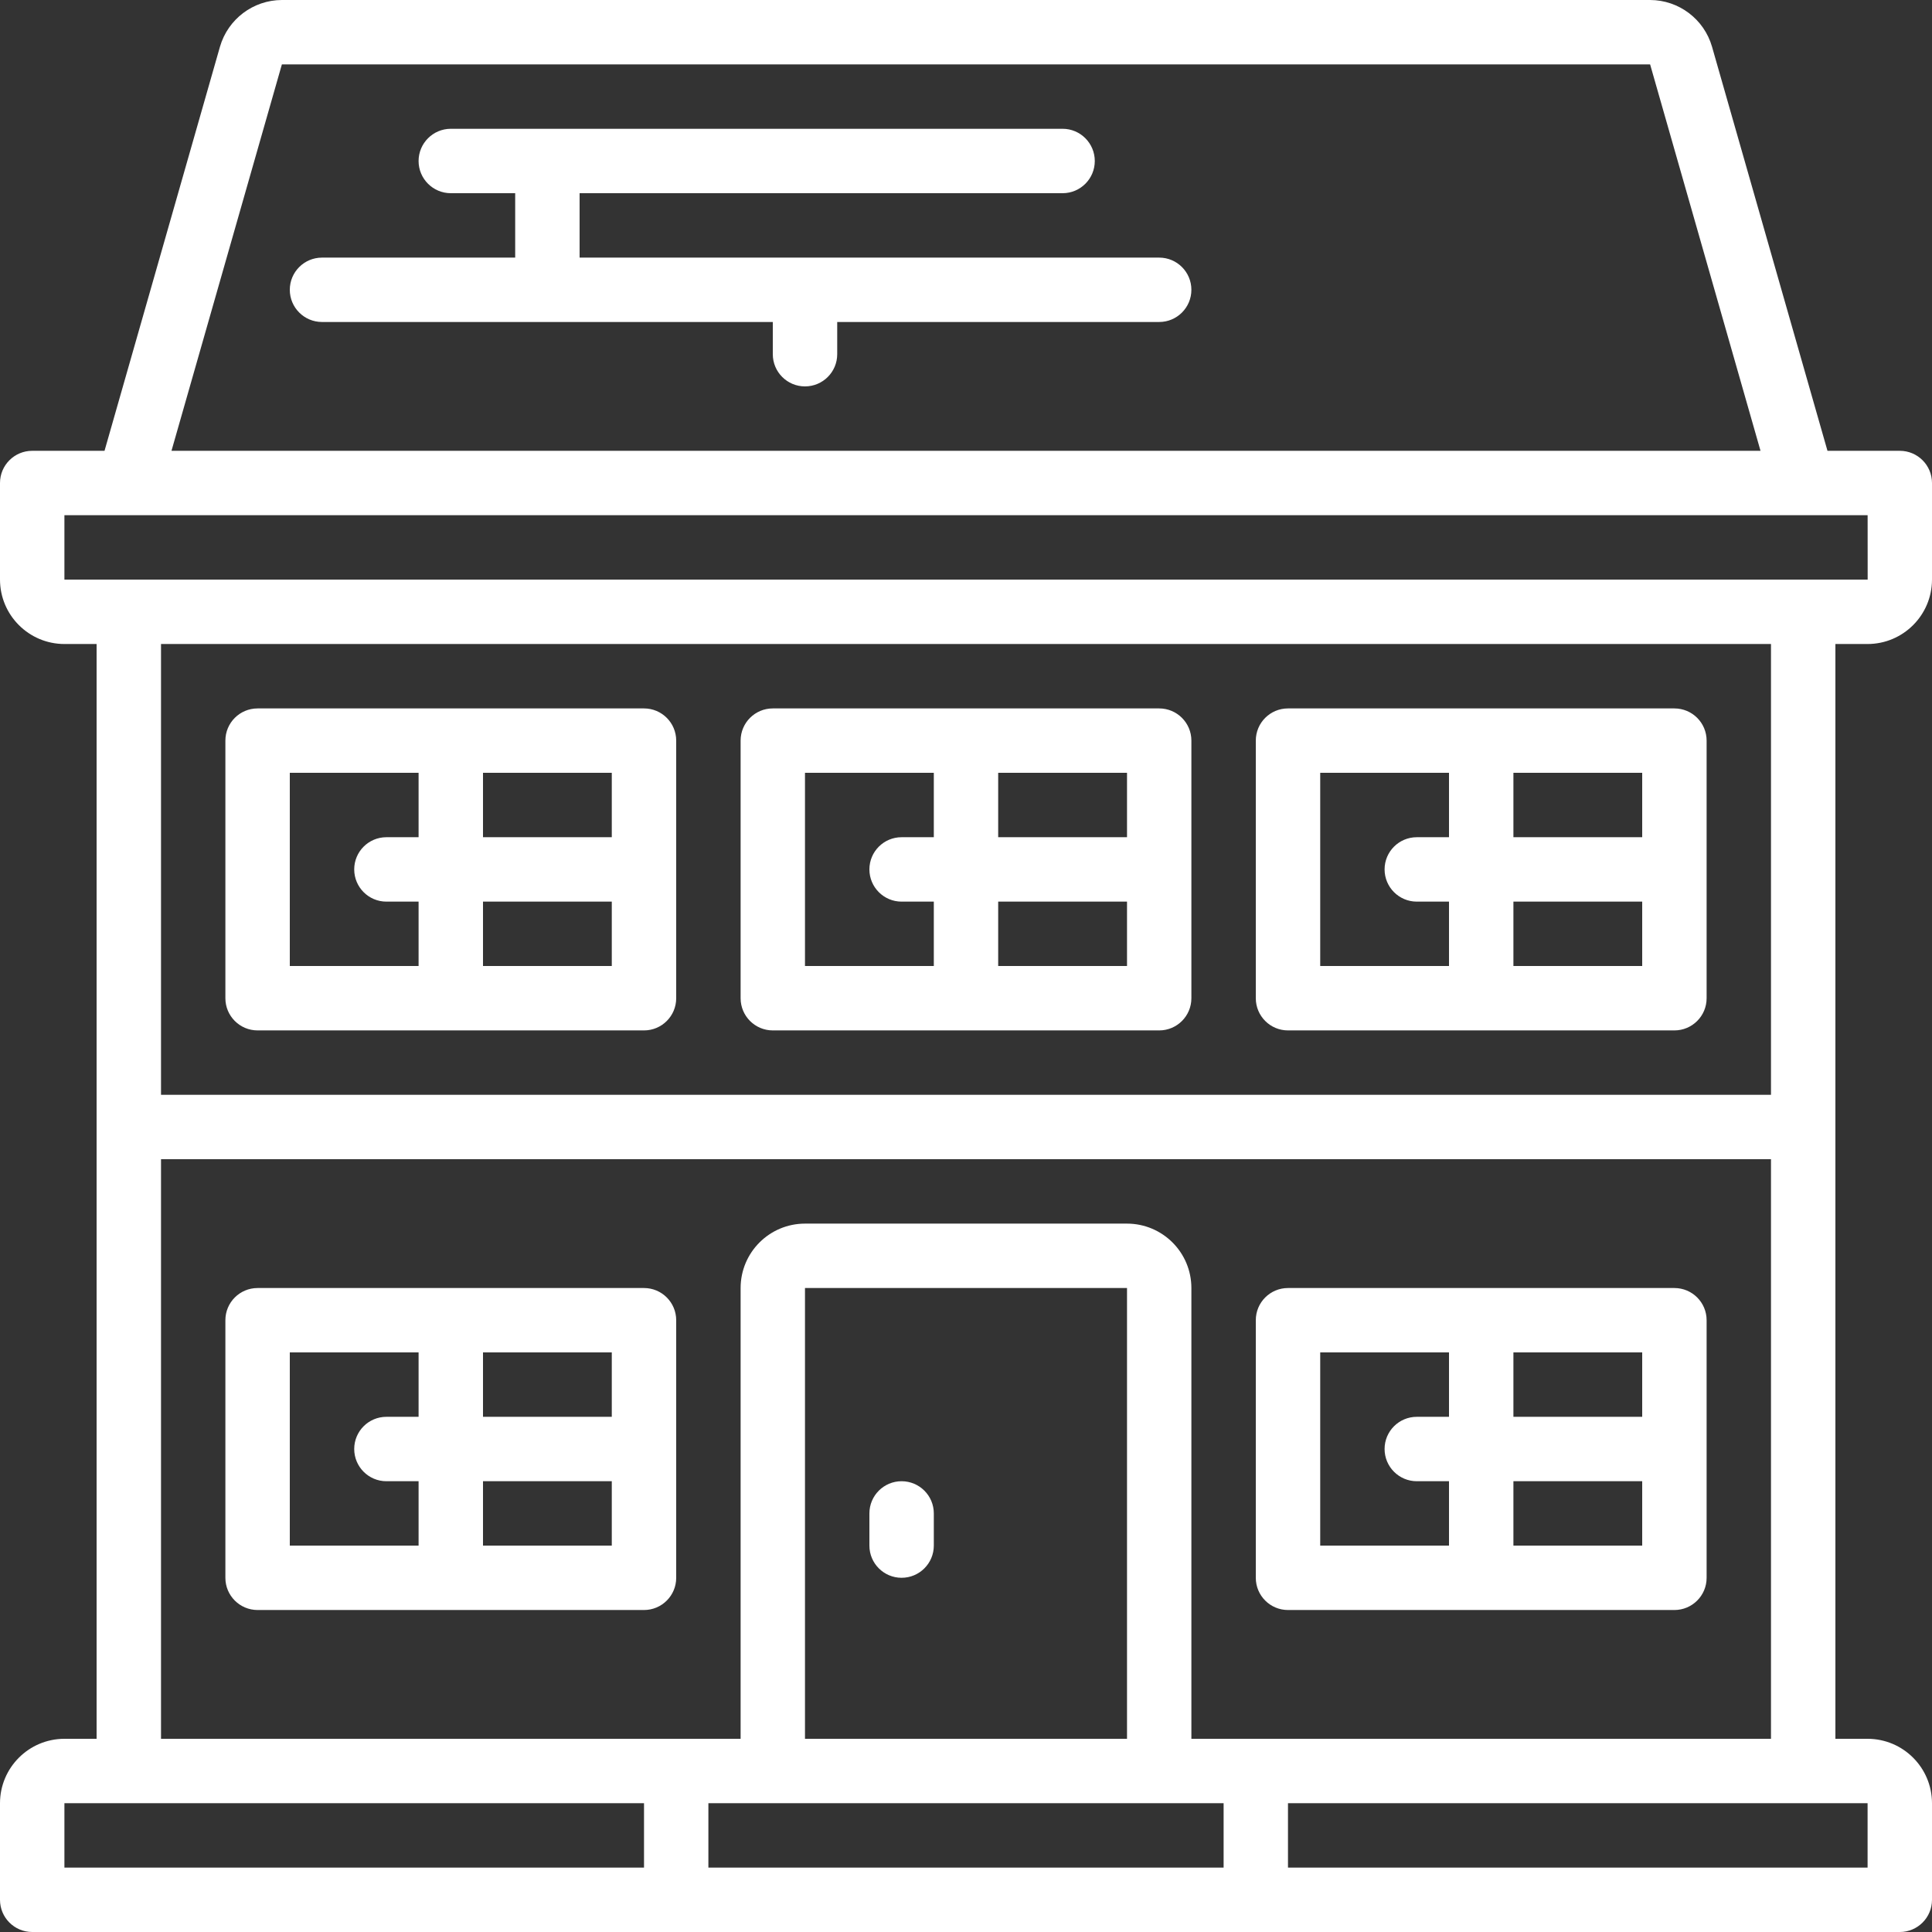 <svg width="50" height="50" viewBox="0 0 50 50" fill="none" xmlns="http://www.w3.org/2000/svg">
<rect x="0" y="0" width="50" height="50" fill="#333333" stroke="none"/>
<rect width="50" height="50" fill="black" fill-opacity="0"/>
<rect width="50" height="50" fill="black" fill-opacity="0"/>
<rect width="50" height="50" fill="black" fill-opacity="0"/>
<path d="M48.333 16.667C49.253 16.666 49.999 15.92 50 15V12.5C50 12.04 49.627 11.667 49.167 11.667H47.295L44.307 1.209C44.101 0.495 43.448 0.002 42.705 0H7.295C6.552 0.002 5.9 0.495 5.693 1.208L2.705 11.667H0.833C0.373 11.667 0 12.04 0 12.5V15C0.001 15.92 0.747 16.666 1.667 16.667H2.5V45H1.667C0.747 45.001 0.001 45.747 0 46.667V49.167C0 49.627 0.373 50 0.833 50H49.167C49.627 50 50 49.627 50 49.167V46.667C49.999 45.747 49.253 45.001 48.333 45H47.5V16.667H48.333ZM7.295 1.667H42.705L45.562 11.667H4.438L7.295 1.667ZM16.667 48.333H1.667V46.667H16.667V48.333ZM31.667 48.333H18.333V46.667H31.667V48.333H31.667ZM20.833 45V33.333H29.167V45H20.833ZM30.833 45V33.333C30.832 32.413 30.087 31.668 29.167 31.667H20.833C19.913 31.668 19.168 32.413 19.167 33.333V45H4.167V30H45.833V45H32.5H30.833ZM4.167 28.333V16.667H45.833V28.333H4.167V28.333ZM48.333 46.667V48.333H33.333V46.667H48.333ZM46.667 15H1.667V13.333H48.334L48.335 15H46.667Z" fill="white"/>
<rect width="23.333" height="6.667" fill="black" fill-opacity="0" transform="translate(7.5 3.333)"/>
<rect width="23.333" height="6.667" fill="black" fill-opacity="0" transform="translate(7.5 3.333)"/>
<path d="M30 6.667H15V5H27.5C27.96 5 28.333 4.627 28.333 4.167C28.333 3.707 27.96 3.333 27.5 3.333H11.667C11.207 3.333 10.833 3.707 10.833 4.167C10.833 4.627 11.207 5 11.667 5H13.333V6.667H8.333C7.873 6.667 7.5 7.04 7.5 7.5C7.5 7.96 7.873 8.333 8.333 8.333H20V9.167C20 9.627 20.373 10 20.833 10C21.294 10 21.667 9.627 21.667 9.167V8.333H30C30.46 8.333 30.833 7.96 30.833 7.5C30.833 7.04 30.46 6.667 30 6.667Z" fill="white"/>
<rect width="11.667" height="8.333" fill="black" fill-opacity="0" transform="translate(5.833 18.334)"/>
<rect width="11.667" height="8.333" fill="black" fill-opacity="0" transform="translate(5.833 18.334)"/>
<path d="M16.667 18.334H6.667C6.206 18.334 5.833 18.706 5.833 19.167V25.834C5.833 26.294 6.206 26.667 6.667 26.667H16.667C17.127 26.667 17.5 26.294 17.5 25.834V19.167C17.5 18.707 17.127 18.334 16.667 18.334ZM10.833 21.667H10C9.54 21.667 9.167 22.04 9.167 22.5C9.167 22.96 9.54 23.334 10 23.334H10.833V25H7.5V20H10.833V21.667ZM15.833 25H12.5V23.334H15.833V25ZM15.833 21.667H12.5V20H15.833V21.667Z" fill="white"/>
<rect width="11.667" height="8.333" fill="black" fill-opacity="0" transform="translate(19.167 18.334)"/>
<rect width="11.667" height="8.333" fill="black" fill-opacity="0" transform="translate(19.167 18.334)"/>
<path d="M30 18.334H20C19.54 18.334 19.167 18.706 19.167 19.167V25.834C19.167 26.294 19.54 26.667 20 26.667H30C30.46 26.667 30.833 26.294 30.833 25.834V19.167C30.833 18.707 30.46 18.334 30 18.334ZM24.167 21.667H23.333C22.873 21.667 22.5 22.04 22.5 22.5C22.5 22.96 22.873 23.334 23.333 23.334H24.167V25H20.833V20H24.167V21.667ZM29.167 25H25.833V23.334H29.167V25ZM29.167 21.667H25.833V20H29.167V21.667Z" fill="white"/>
<rect width="11.667" height="8.333" fill="black" fill-opacity="0" transform="translate(32.5 18.334)"/>
<rect width="11.667" height="8.333" fill="black" fill-opacity="0" transform="translate(32.5 18.334)"/>
<path d="M43.333 18.334H33.333C32.873 18.334 32.5 18.706 32.5 19.167V25.834C32.5 26.294 32.873 26.667 33.333 26.667H43.333C43.794 26.667 44.167 26.294 44.167 25.834V19.167C44.167 18.707 43.794 18.334 43.333 18.334ZM37.5 21.667H36.667C36.206 21.667 35.833 22.04 35.833 22.5C35.833 22.96 36.206 23.334 36.667 23.334H37.5V25H34.167V20H37.5V21.667ZM42.5 25H39.167V23.334H42.5V25ZM42.5 21.667H39.167V20H42.5V21.667Z" fill="white"/>
<rect width="11.667" height="8.333" fill="black" fill-opacity="0" transform="translate(5.833 33.334)"/>
<rect width="11.667" height="8.333" fill="black" fill-opacity="0" transform="translate(5.833 33.334)"/>
<path d="M16.667 33.334H6.667C6.206 33.334 5.833 33.706 5.833 34.167V40.834C5.833 41.294 6.206 41.667 6.667 41.667H16.667C17.127 41.667 17.5 41.294 17.5 40.834V34.167C17.5 33.707 17.127 33.334 16.667 33.334ZM10.833 36.667H10C9.54 36.667 9.167 37.04 9.167 37.5C9.167 37.96 9.54 38.334 10 38.334H10.833V40H7.5V35H10.833V36.667ZM15.833 40H12.5V38.334H15.833V40ZM15.833 36.667H12.5V35H15.833V36.667Z" fill="white"/>
<rect width="11.667" height="8.333" fill="black" fill-opacity="0" transform="translate(32.5 33.334)"/>
<rect width="11.667" height="8.333" fill="black" fill-opacity="0" transform="translate(32.5 33.334)"/>
<path d="M43.333 33.334H33.333C32.873 33.334 32.5 33.706 32.5 34.167V40.834C32.5 41.294 32.873 41.667 33.333 41.667H43.333C43.794 41.667 44.167 41.294 44.167 40.834V34.167C44.167 33.707 43.794 33.334 43.333 33.334ZM37.5 36.667H36.667C36.206 36.667 35.833 37.04 35.833 37.5C35.833 37.96 36.206 38.334 36.667 38.334H37.5V40H34.167V35H37.5V36.667ZM42.5 40H39.167V38.334H42.5V40ZM42.5 36.667H39.167V35H42.5V36.667Z" fill="white"/>
<rect width="1.667" height="2.5" fill="black" fill-opacity="0" transform="translate(22.5 38.334)"/>
<rect width="1.667" height="2.5" fill="black" fill-opacity="0" transform="translate(22.5 38.334)"/>
<path d="M23.333 38.334C22.873 38.334 22.5 38.707 22.5 39.167V40C22.5 40.46 22.873 40.833 23.333 40.833C23.794 40.833 24.167 40.46 24.167 40V39.167C24.167 38.707 23.794 38.334 23.333 38.334Z" fill="white"/>
</svg>
